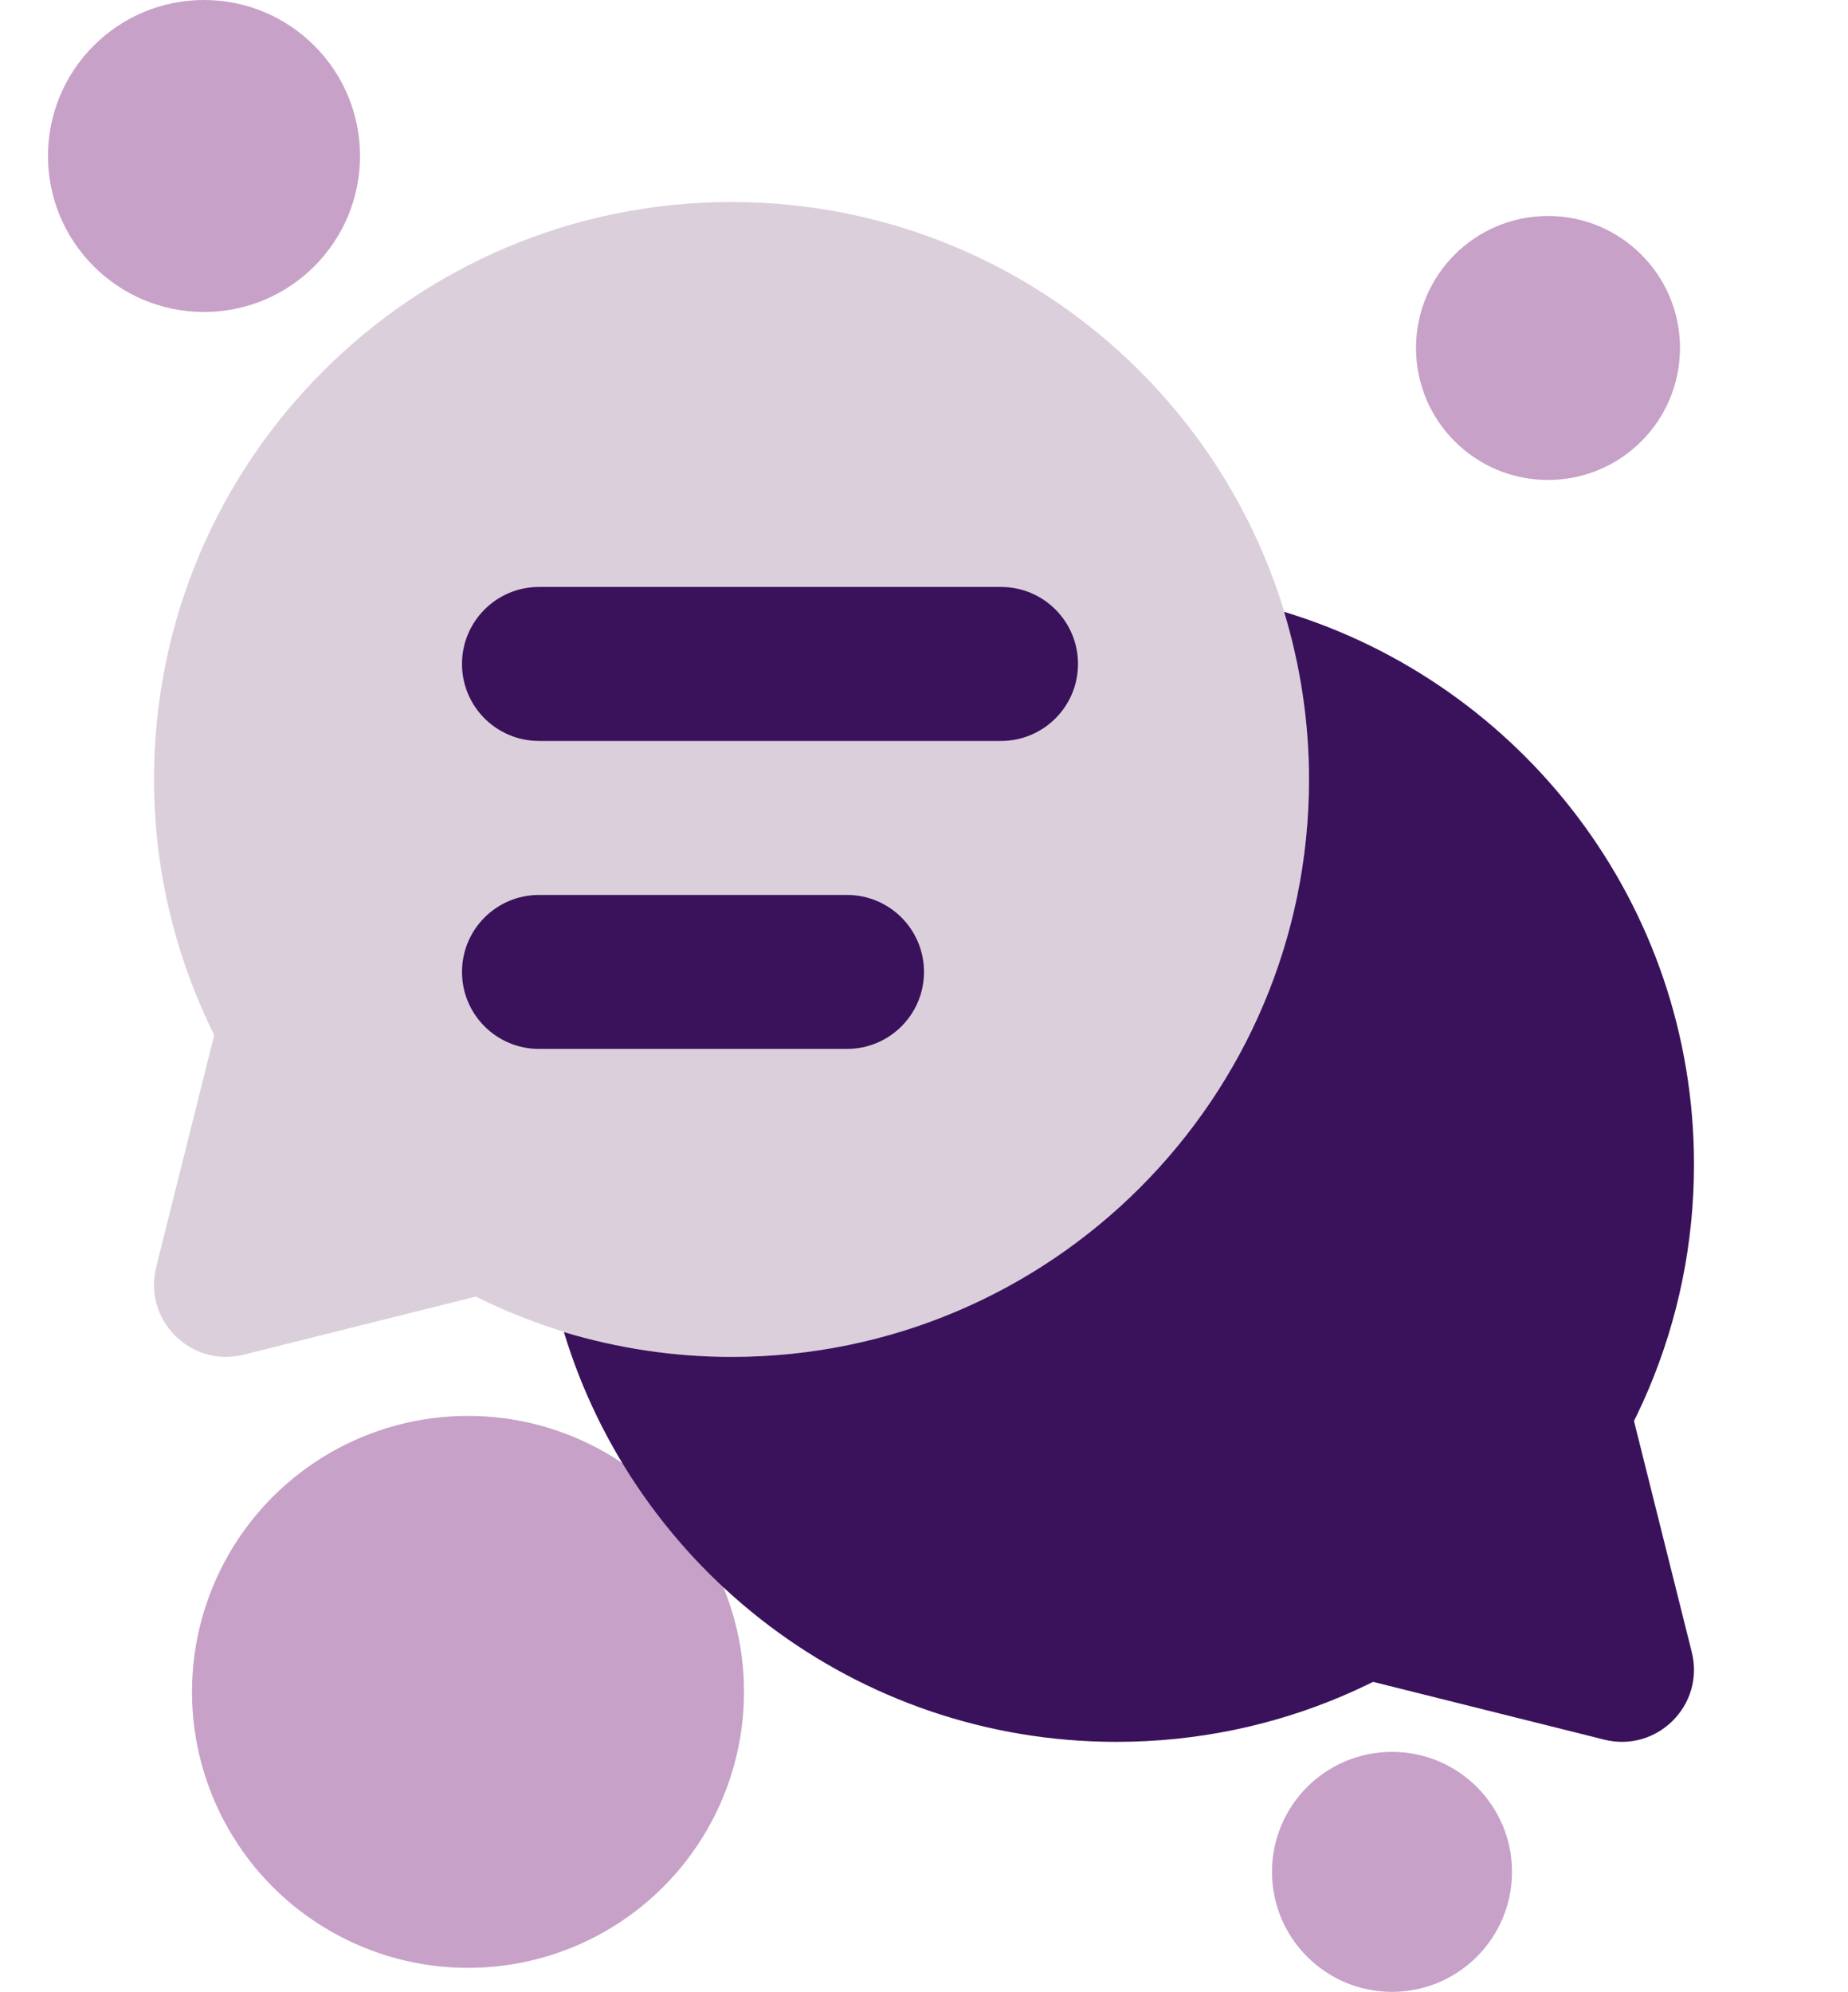 <svg width="77" height="83" viewBox="0 0 77 83" fill="none" xmlns="http://www.w3.org/2000/svg">
<circle cx="8.5" cy="6.5" r="6.5" fill="#C7A1C7"/>
<circle cx="19.5" cy="70.5" r="11.5" fill="#C7A1C7"/>
<circle cx="58" cy="78" r="5" fill="#C7A1C7"/>
<circle cx="64.5" cy="14.5" r="5.5" fill="#C7A1C7"/>
<path d="M30.479 8.417C17.19 8.417 6.417 19.19 6.417 32.479C6.417 36.31 7.334 39.916 8.926 43.131L6.507 52.801C5.955 55.005 7.95 57 10.154 56.449L19.824 54.029C23.042 55.624 26.648 56.542 30.479 56.542C43.768 56.542 54.542 45.768 54.542 32.479C54.542 19.19 43.768 8.417 30.479 8.417Z" fill="#DCCFDC"/>
<path d="M66.894 54.456L70.49 68.842C71.042 71.046 69.046 73.042 66.842 72.49L52.456 68.894L66.894 54.456Z" fill="#3A125B"/>
<path d="M53.505 25.495C54.173 27.708 54.542 30.05 54.542 32.479C54.542 45.768 43.768 56.542 30.479 56.542C28.05 56.542 25.708 56.173 23.495 55.505C26.488 65.387 35.661 72.583 46.521 72.583C59.81 72.583 70.583 61.81 70.583 48.521C70.583 37.661 63.387 28.488 53.505 25.495Z" fill="#3A125B"/>
<path d="M41.708 30.875H22.458C20.684 30.875 19.25 29.438 19.25 27.667C19.25 25.896 20.684 24.458 22.458 24.458H41.708C43.483 24.458 44.917 25.896 44.917 27.667C44.917 29.438 43.483 30.875 41.708 30.875Z" fill="#3A125B"/>
<path d="M35.292 43.708H22.458C20.684 43.708 19.25 42.271 19.25 40.5C19.25 38.729 20.684 37.292 22.458 37.292H35.292C37.066 37.292 38.5 38.729 38.5 40.5C38.5 42.271 37.066 43.708 35.292 43.708Z" fill="#3A125B"/>
</svg>
